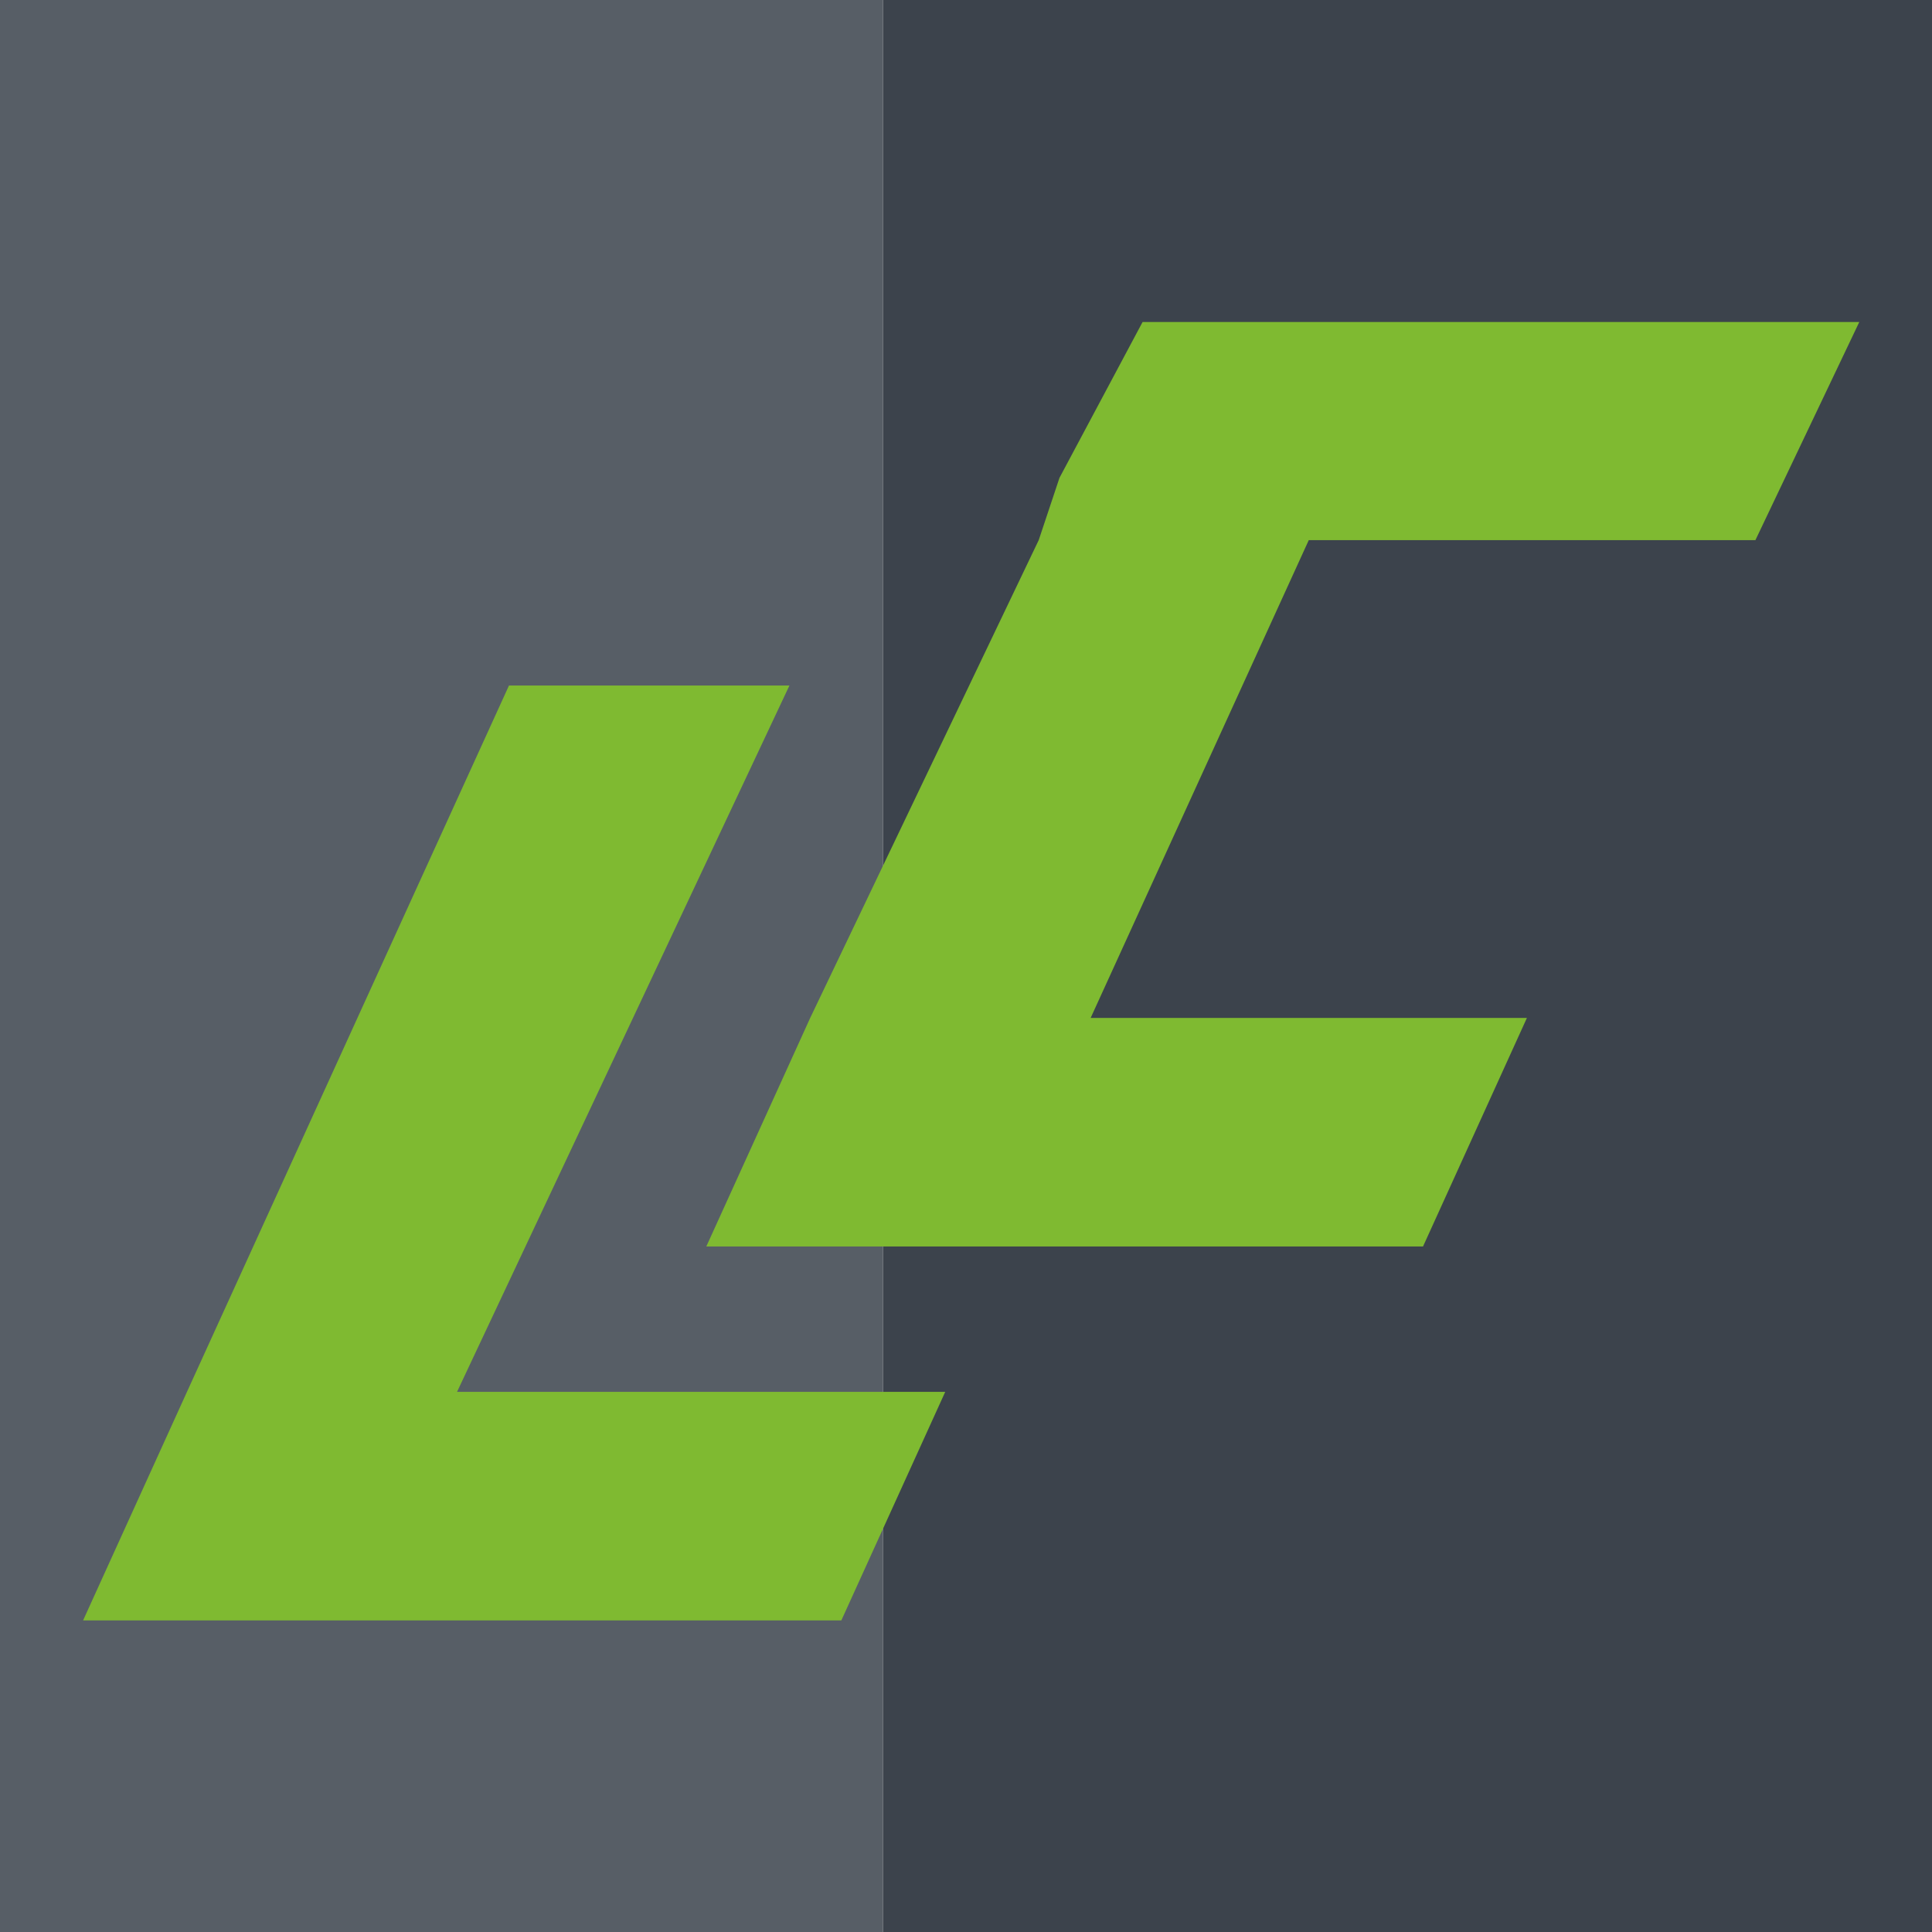 <?xml version="1.0" encoding="UTF-8"?>
<!DOCTYPE svg PUBLIC "-//W3C//DTD SVG 1.1//EN" "http://www.w3.org/Graphics/SVG/1.1/DTD/svg11.dtd">
<!-- Creator: CorelDRAW 2021 (64-Bit) -->
<svg xmlns="http://www.w3.org/2000/svg" xml:space="preserve" width="499px" height="499px" version="1.1" style="shape-rendering:geometricPrecision; text-rendering:geometricPrecision; image-rendering:optimizeQuality; fill-rule:evenodd; clip-rule:evenodd"
viewBox="0 0 1.86 1.86"
 xmlns:xlink="http://www.w3.org/1999/xlink"
 xmlns:xodm="http://www.corel.com/coreldraw/odm/2003">
 <defs>
  <style type="text/css">
   <![CDATA[
    .fil2 {fill:#7FBA31}
    .fil1 {fill:#3C434C}
    .fil0 {fill:#575E66}
   ]]>
  </style>
 </defs>
 <g id="Слой_x0020_1">
  <g id="_1596758319920">
   <polygon class="fil0" points="0.85,0 0.85,1.86 0,1.86 0,0 "/>
   <polygon class="fil1" points="0.85,0 0.85,1.86 1.86,1.86 1.86,0 "/>
  </g>
  <g id="_1596758321216">
   <polygon class="fil2" points="1.37,1.2 1.47,0.98 1.05,0.98 1.26,0.52 1.69,0.52 1.79,0.31 1.1,0.31 1.02,0.46 1,0.52 0.78,0.98 0.68,1.2 0.95,1.2 "/>
   <polygon class="fil2" points="0.81,1.56 0.91,1.34 0.44,1.34 0.76,0.66 0.49,0.66 0.18,1.34 0.08,1.56 0.34,1.56 "/>
  </g>
 </g>
</svg>
